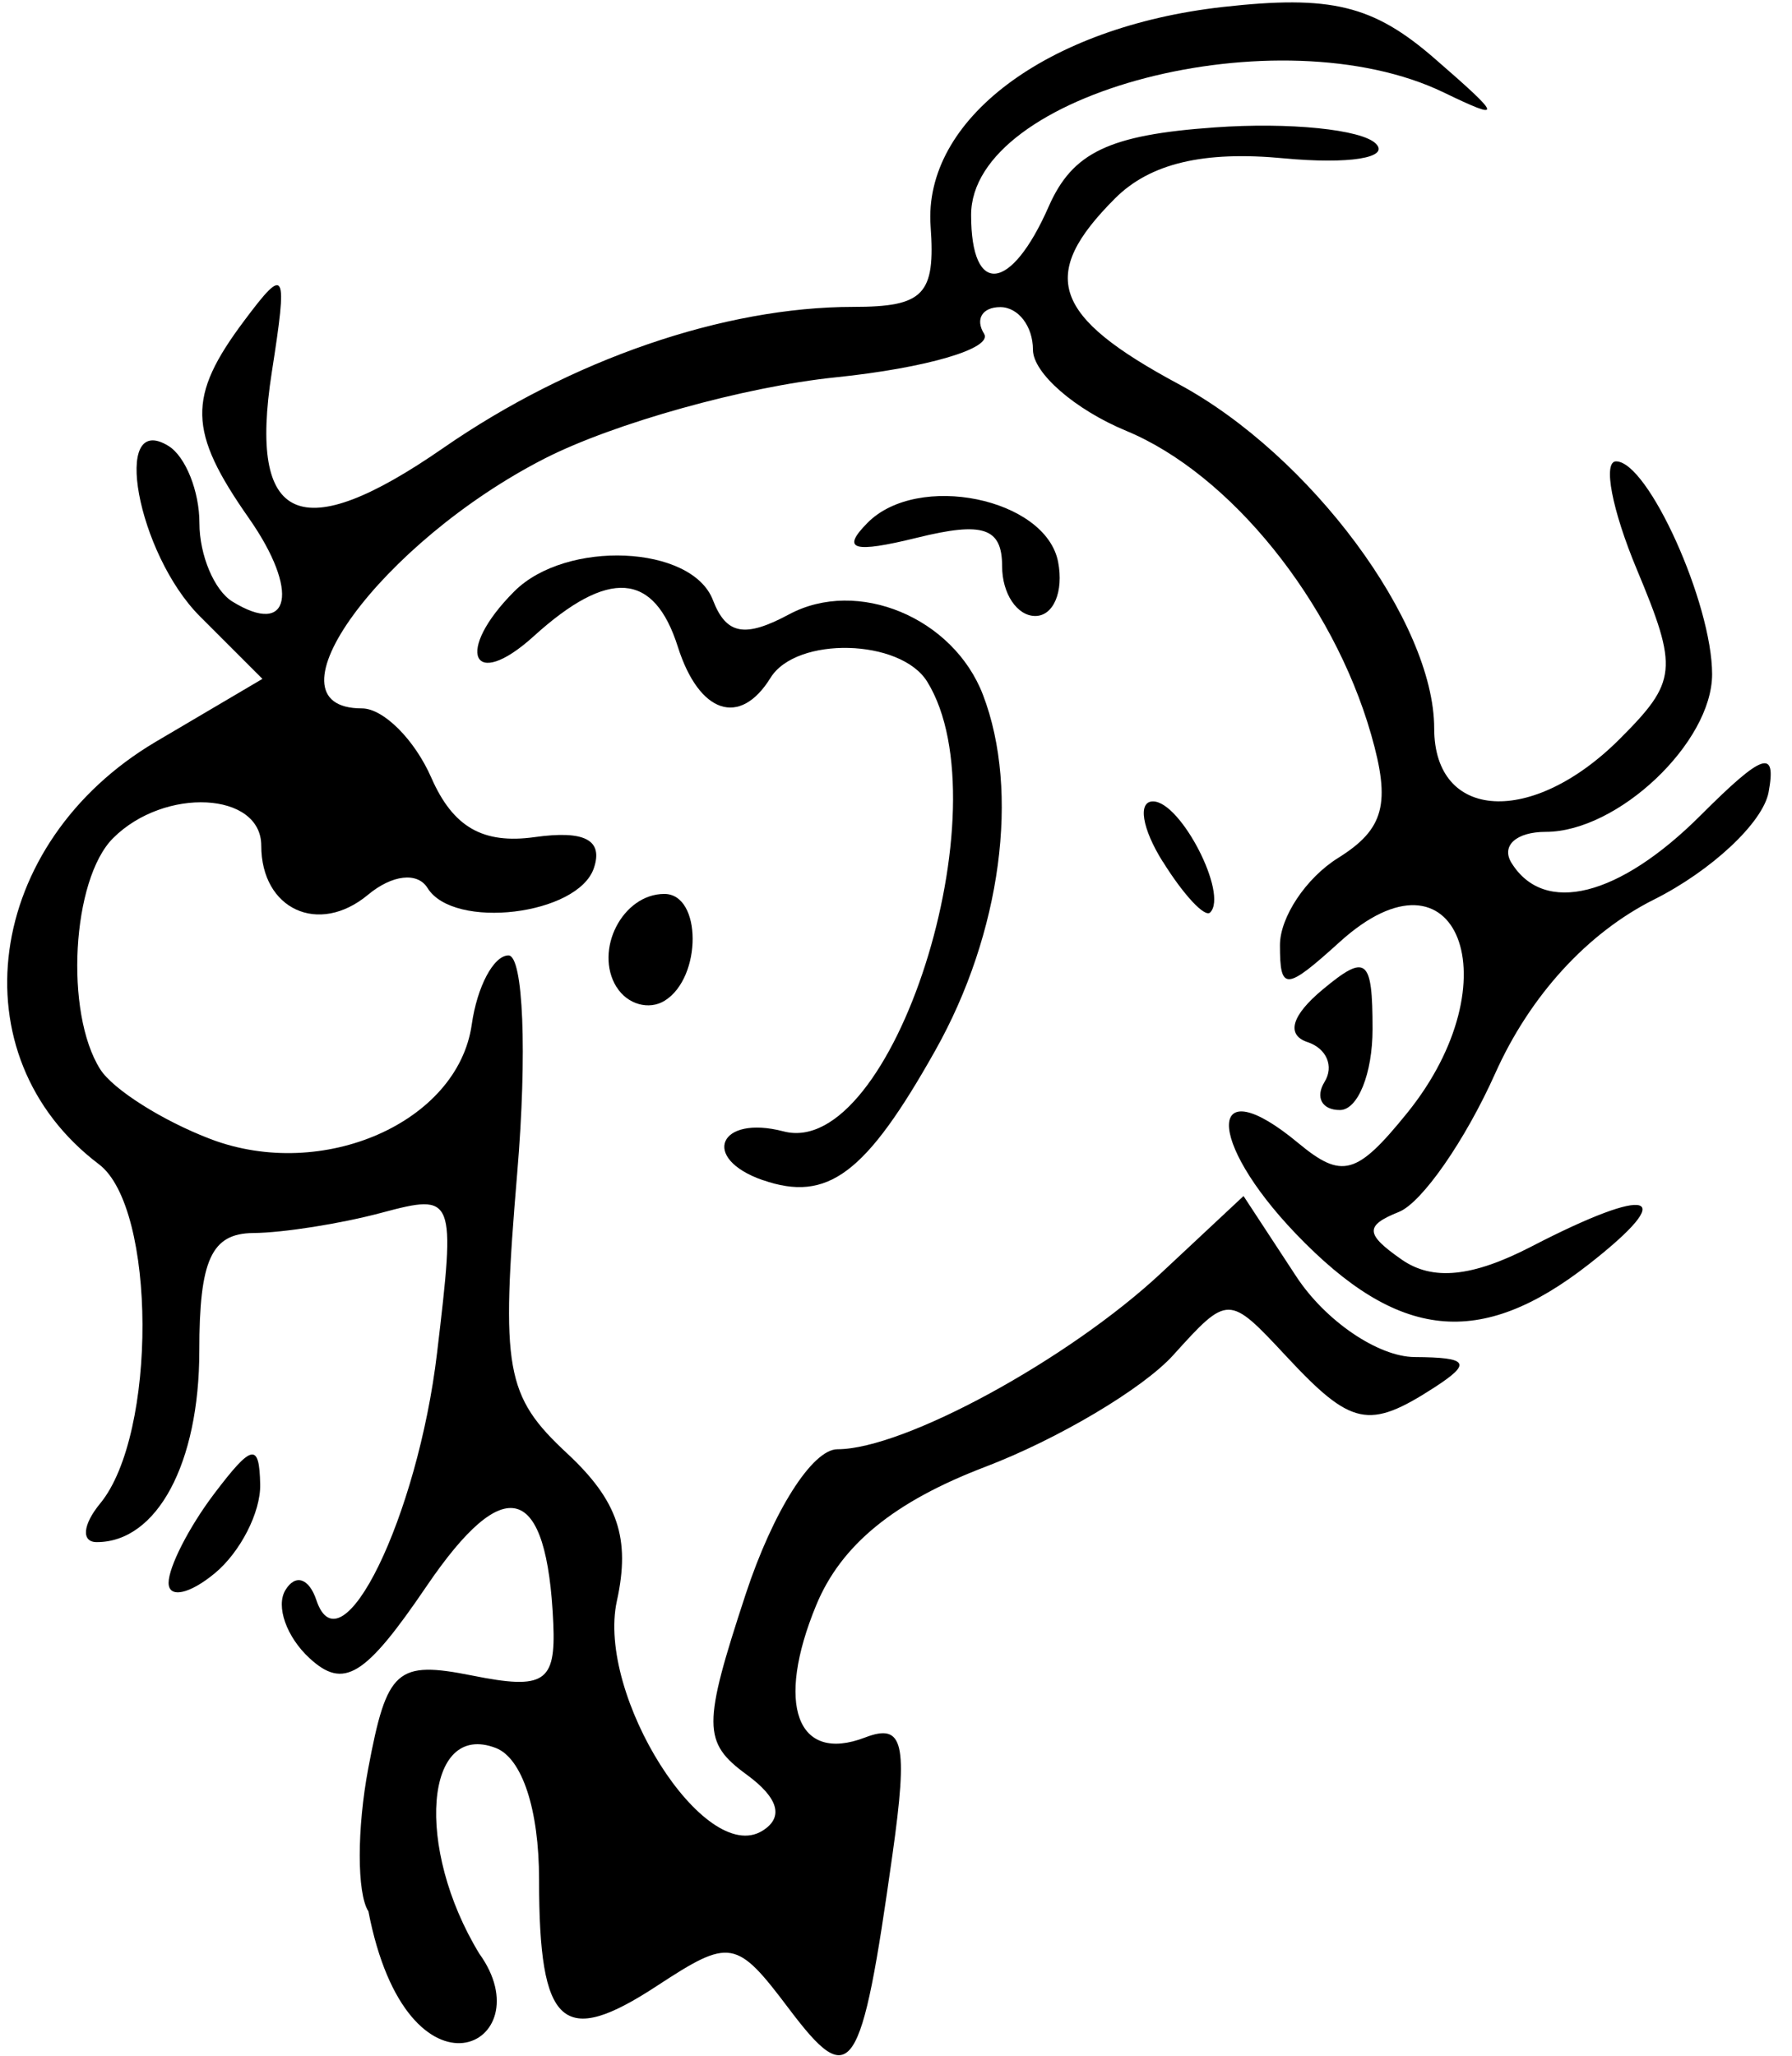 <?xml version="1.0" encoding="UTF-8" standalone="no"?>
<svg
   xmlns:dc="http://purl.org/dc/elements/1.1/"
   xmlns:cc="http://creativecommons.org/ns#"
   xmlns:rdf="http://www.w3.org/1999/02/22-rdf-syntax-ns#"
   xmlns:svg="http://www.w3.org/2000/svg"
   xmlns="http://www.w3.org/2000/svg"
   xmlns:sodipodi="http://sodipodi.sourceforge.net/DTD/sodipodi-0.dtd"
   xmlns:inkscape="http://www.inkscape.org/namespaces/inkscape"
   inkscape:version="1.0 (4035a4fb49, 2020-05-01)"
   id="svg13120"
   version="1.1"
   viewBox="0 0 15.359 17.618"
   height="17.618mm"
   width="15.359mm">
  <defs
     id="defs13114" />
  <sodipodi:namedview
     inkscape:window-maximized="0"
     inkscape:window-y="34"
     inkscape:window-x="965"
     inkscape:window-height="1034"
     inkscape:window-width="943"
     fit-margin-bottom="0"
     fit-margin-right="0"
     fit-margin-left="0"
     fit-margin-top="0"
     showgrid="false"
     inkscape:document-rotation="0"
     inkscape:current-layer="layer1"
     inkscape:document-units="mm"
     inkscape:cy="-1.9266947"
     inkscape:cx="21.961014"
     inkscape:zoom="4.30879"
     inkscape:pageshadow="2"
     inkscape:pageopacity="0.0"
     borderopacity="1.0"
     bordercolor="#666666"
     pagecolor="#ffffff"
     id="base" />
  <g
     transform="translate(-73.963,-106.852)"
     id="layer1"
     inkscape:groupmode="layer"
     inkscape:label="Layer 1">
    <path
       id="path1224"
       d="m 82.552,111.706 c 0,-0.331 -0.161,-0.386 -0.728,-0.246 -0.549,0.135 -0.654,0.104 -0.427,-0.126 0.43,-0.438 1.53,-0.213 1.635,0.334 0.049,0.255 -0.04,0.463 -0.196,0.463 -0.156,0 -0.284,-0.192 -0.284,-0.426 z"
       style="fill:#000000;stroke-width:0.265" />
    <path
       id="path1222"
       d="m 83.929,114.237 c -0.178,-0.284 -0.216,-0.517 -0.084,-0.517 0.238,0 0.647,0.795 0.49,0.952 -0.045,0.045 -0.228,-0.15 -0.405,-0.435 z"
       style="fill:#000000;stroke-width:0.265" />
    <path
       id="path1220"
       d="m 79.247,115.311 c -0.195,-0.316 0.052,-0.798 0.41,-0.798 0.322,0 0.324,0.716 0.003,0.915 -0.135,0.084 -0.321,0.031 -0.412,-0.117 z"
       style="fill:#000000;stroke-width:0.265" />
    <path
       id="path1218"
       d="m 85.316,116.123 c 0.082,-0.133 0.017,-0.286 -0.146,-0.34 -0.186,-0.062 -0.138,-0.229 0.131,-0.452 0.373,-0.31 0.426,-0.267 0.426,0.34 0,0.382 -0.126,0.694 -0.28,0.694 -0.154,0 -0.213,-0.109 -0.131,-0.242 z"
       style="fill:#000000;stroke-width:0.265" />
    <path
       id="path1216"
       d="m 80.501,116.966 c -0.537,-0.187 -0.377,-0.563 0.178,-0.418 0.933,0.244 1.898,-2.775 1.231,-3.854 -0.228,-0.369 -1.122,-0.391 -1.343,-0.033 -0.262,0.424 -0.612,0.307 -0.794,-0.265 -0.204,-0.644 -0.594,-0.673 -1.236,-0.091 -0.529,0.479 -0.68,0.129 -0.166,-0.385 0.444,-0.444 1.521,-0.397 1.702,0.074 0.114,0.297 0.273,0.327 0.653,0.123 0.586,-0.314 1.408,0.027 1.662,0.69 0.318,0.83 0.156,2.043 -0.408,3.046 -0.595,1.059 -0.923,1.306 -1.48,1.112 z"
       style="fill:#000000;stroke-width:0.265" />
    <path
       id="path1214"
       d="m 75.408,120.417 c 0,-0.136 0.175,-0.478 0.388,-0.76 0.326,-0.431 0.39,-0.445 0.397,-0.083 0.005,0.237 -0.17,0.579 -0.388,0.76 -0.218,0.181 -0.397,0.218 -0.397,0.083 z"
       style="fill:#000000;stroke-width:0.265" />
    <path
       id="path853-9"
       d="m 77.119,123.23 c -0.097,-0.156 -0.097,-0.707 2.7e-4,-1.223 0.16,-0.851 0.243,-0.925 0.894,-0.795 0.614,0.123 0.714,0.058 0.692,-0.447 -0.053,-1.203 -0.414,-1.309 -1.087,-0.318 -0.526,0.774 -0.709,0.887 -1.003,0.615 -0.197,-0.182 -0.29,-0.445 -0.206,-0.583 0.085,-0.141 0.202,-0.103 0.265,0.085 0.211,0.634 0.869,-0.712 1.035,-2.12 0.16,-1.347 0.152,-1.366 -0.475,-1.199 -0.35,0.094 -0.845,0.172 -1.1,0.174 -0.359,0.003 -0.463,0.229 -0.463,1.009 0,0.965 -0.362,1.64 -0.879,1.64 -0.134,0 -0.121,-0.149 0.029,-0.331 0.489,-0.592 0.482,-2.535 -0.01,-2.907 -1.229,-0.929 -0.982,-2.754 0.49,-3.623 l 0.911,-0.537 -0.535,-0.535 c -0.537,-0.537 -0.765,-1.766 -0.27,-1.461 0.146,0.09 0.265,0.388 0.265,0.661 0,0.274 0.127,0.576 0.282,0.672 0.499,0.308 0.578,-0.091 0.142,-0.714 -0.523,-0.747 -0.53,-1.039 -0.039,-1.694 0.355,-0.474 0.373,-0.439 0.235,0.445 -0.202,1.298 0.245,1.496 1.469,0.648 1.094,-0.758 2.406,-1.21 3.515,-1.21 0.605,0 0.705,-0.105 0.663,-0.69 -0.066,-0.914 0.993,-1.71 2.503,-1.88 0.927,-0.104 1.289,-0.017 1.816,0.441 0.582,0.505 0.591,0.539 0.08,0.292 -1.413,-0.683 -4.052,9.2e-4 -4.052,1.05 0,0.7 0.342,0.662 0.665,-0.073 0.204,-0.464 0.517,-0.614 1.422,-0.678 0.638,-0.046 1.26,0.017 1.382,0.139 0.122,0.122 -0.232,0.178 -0.787,0.126 -0.689,-0.066 -1.148,0.043 -1.448,0.343 -0.659,0.659 -0.54,1.009 0.545,1.592 1.127,0.607 2.19,2.038 2.19,2.95 0,0.793 0.84,0.841 1.59,0.091 0.493,-0.493 0.504,-0.598 0.146,-1.455 -0.212,-0.508 -0.292,-0.924 -0.177,-0.924 0.274,0 0.823,1.217 0.823,1.824 0,0.586 -0.808,1.351 -1.426,1.351 -0.252,0 -0.384,0.119 -0.294,0.265 0.28,0.453 0.922,0.292 1.621,-0.406 0.535,-0.535 0.653,-0.575 0.583,-0.198 -0.049,0.26 -0.491,0.673 -0.982,0.919 -0.571,0.286 -1.063,0.824 -1.361,1.49 -0.257,0.574 -0.628,1.108 -0.825,1.187 -0.294,0.118 -0.29,0.19 0.024,0.409 0.265,0.184 0.604,0.15 1.111,-0.112 1.03,-0.533 1.272,-0.458 0.492,0.152 -0.93,0.727 -1.633,0.654 -2.511,-0.262 -0.776,-0.81 -0.759,-1.425 0.021,-0.777 0.375,0.311 0.501,0.276 0.932,-0.256 0.918,-1.134 0.43,-2.379 -0.576,-1.468 -0.464,0.42 -0.513,0.423 -0.513,0.028 0,-0.24 0.224,-0.576 0.498,-0.747 0.396,-0.247 0.454,-0.465 0.283,-1.06 -0.327,-1.14 -1.207,-2.231 -2.097,-2.6 -0.44,-0.182 -0.801,-0.496 -0.801,-0.696 0,-0.201 -0.126,-0.365 -0.28,-0.365 -0.154,0 -0.217,0.103 -0.139,0.228 0.078,0.126 -0.495,0.294 -1.274,0.374 -0.778,0.08 -1.898,0.393 -2.489,0.694 -1.405,0.717 -2.449,2.143 -1.569,2.143 0.184,0 0.452,0.268 0.595,0.595 0.186,0.423 0.442,0.57 0.886,0.508 0.427,-0.06 0.588,0.024 0.507,0.265 -0.135,0.404 -1.203,0.533 -1.426,0.171 -0.086,-0.139 -0.304,-0.114 -0.511,0.059 -0.423,0.351 -0.914,0.124 -0.914,-0.422 0,-0.462 -0.83,-0.504 -1.27,-0.064 -0.354,0.354 -0.417,1.497 -0.11,1.981 0.11,0.173 0.536,0.442 0.946,0.598 0.96,0.365 2.118,-0.142 2.238,-0.981 0.046,-0.326 0.188,-0.593 0.315,-0.593 0.127,0 0.161,0.838 0.075,1.862 -0.142,1.689 -0.102,1.913 0.428,2.406 0.435,0.405 0.544,0.728 0.426,1.264 -0.177,0.808 0.752,2.276 1.247,1.97 0.186,-0.115 0.139,-0.281 -0.134,-0.481 -0.379,-0.277 -0.379,-0.421 -0.009,-1.547 0.234,-0.71 0.571,-1.242 0.787,-1.242 0.569,0 1.982,-0.77 2.776,-1.512 l 0.704,-0.658 0.451,0.688 c 0.25,0.382 0.703,0.69 1.016,0.692 0.462,0.003 0.492,0.051 0.168,0.261 -0.562,0.363 -0.71,0.332 -1.269,-0.268 -0.494,-0.53 -0.498,-0.53 -0.969,-0.009 -0.26,0.287 -0.985,0.718 -1.611,0.957 -0.781,0.298 -1.235,0.669 -1.448,1.184 -0.353,0.853 -0.166,1.36 0.419,1.135 0.329,-0.126 0.369,0.044 0.234,1.004 -0.268,1.907 -0.352,2.031 -0.888,1.32 -0.45,-0.597 -0.503,-0.606 -1.129,-0.196 -0.811,0.532 -1.012,0.352 -1.012,-0.91 0,-0.601 -0.145,-1.041 -0.371,-1.128 -0.609,-0.234 -0.696,0.853 -0.141,1.763 0.562,0.779 -0.616,1.384 -0.952,-0.37 z"
       style="fill:#000000;stroke-width:0.265" />
  </g>
</svg>
